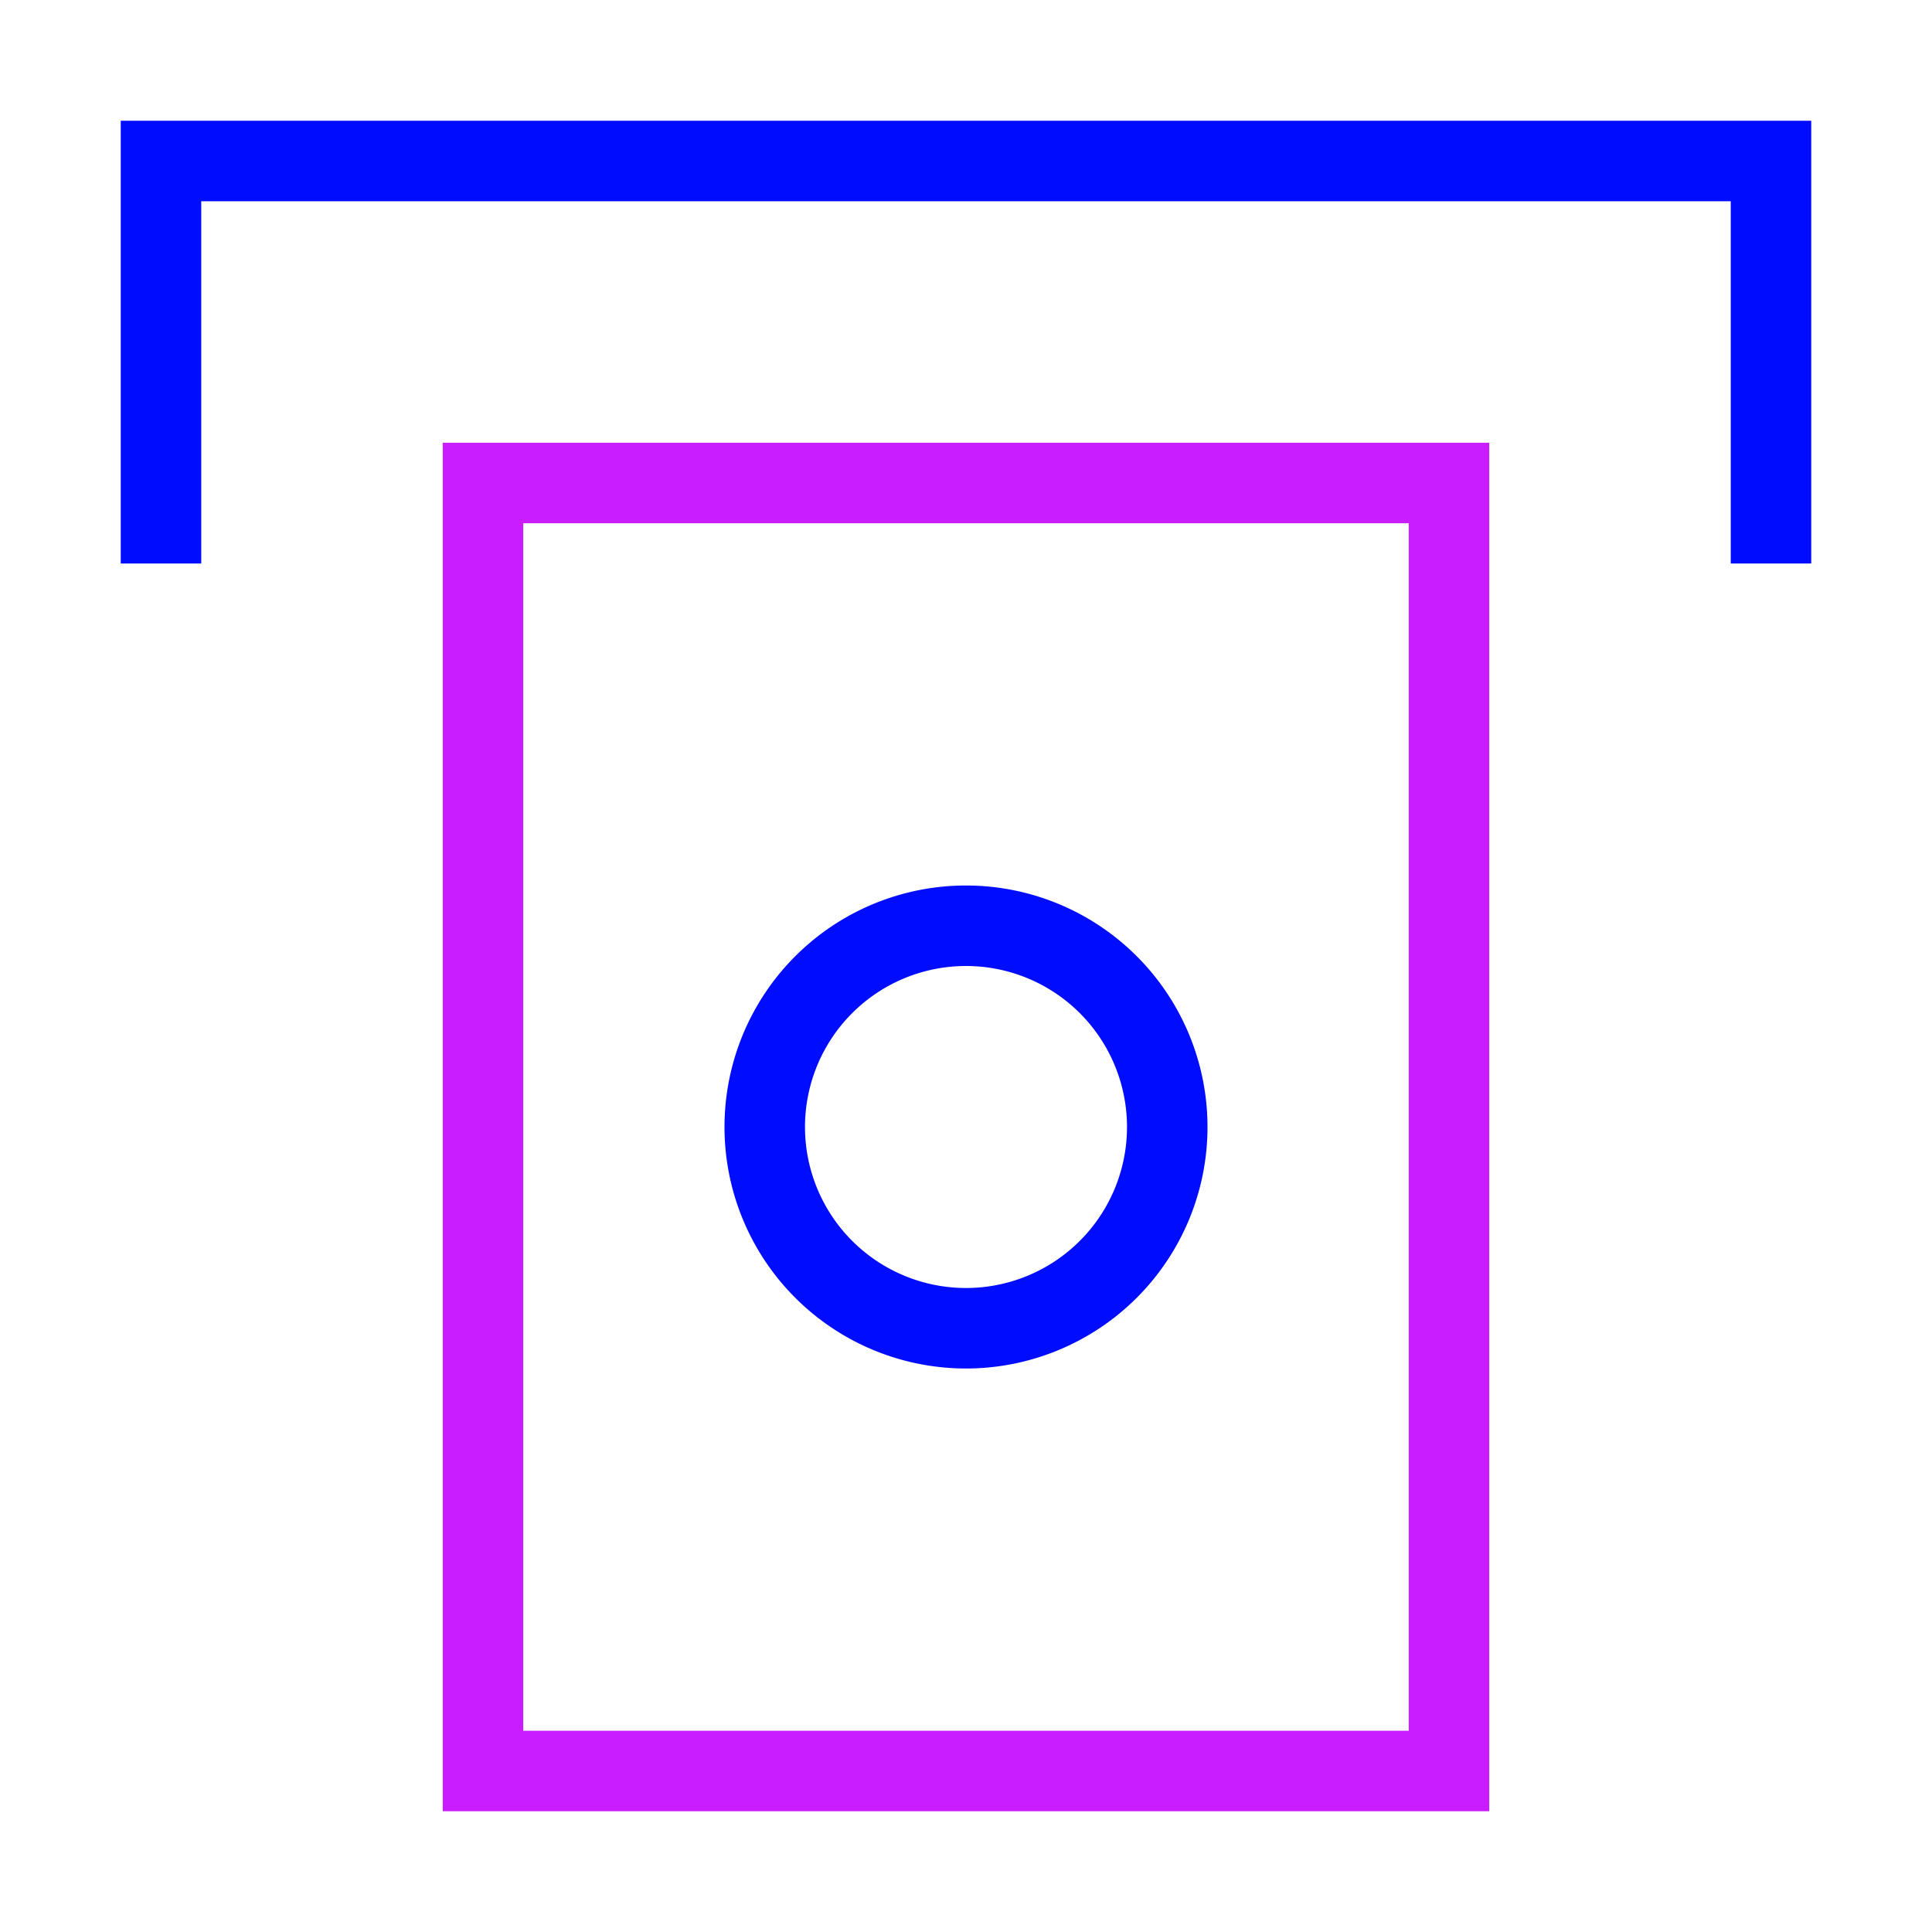 <svg xmlns="http://www.w3.org/2000/svg" fill="none" viewBox="0 0 24 24" id="Credit-Card-2--Streamline-Sharp-Neon">
  <desc>
    Credit Card 2 Streamline Icon: https://streamlinehq.com
  </desc>
  <g id="credit-card-2--deposit-payment-finance-atm-withdraw-atm">
    <path id="Ellipse 175" stroke="#000cfe" d="M12 16.5a2.5 2.5 0 1 0 0 -5 2.5 2.5 0 1 0 0 5" stroke-width="1"></path>
    <path id="Vector 2333" stroke="#000cfe" d="m2 7 0 -5 20 0 0 5" stroke-width="1"></path>
    <path id="Vector 2313" stroke="#c71dff" d="M18 22 6 22 6 6l12 0 0 16Z" stroke-width="1"></path>
  </g>
</svg>